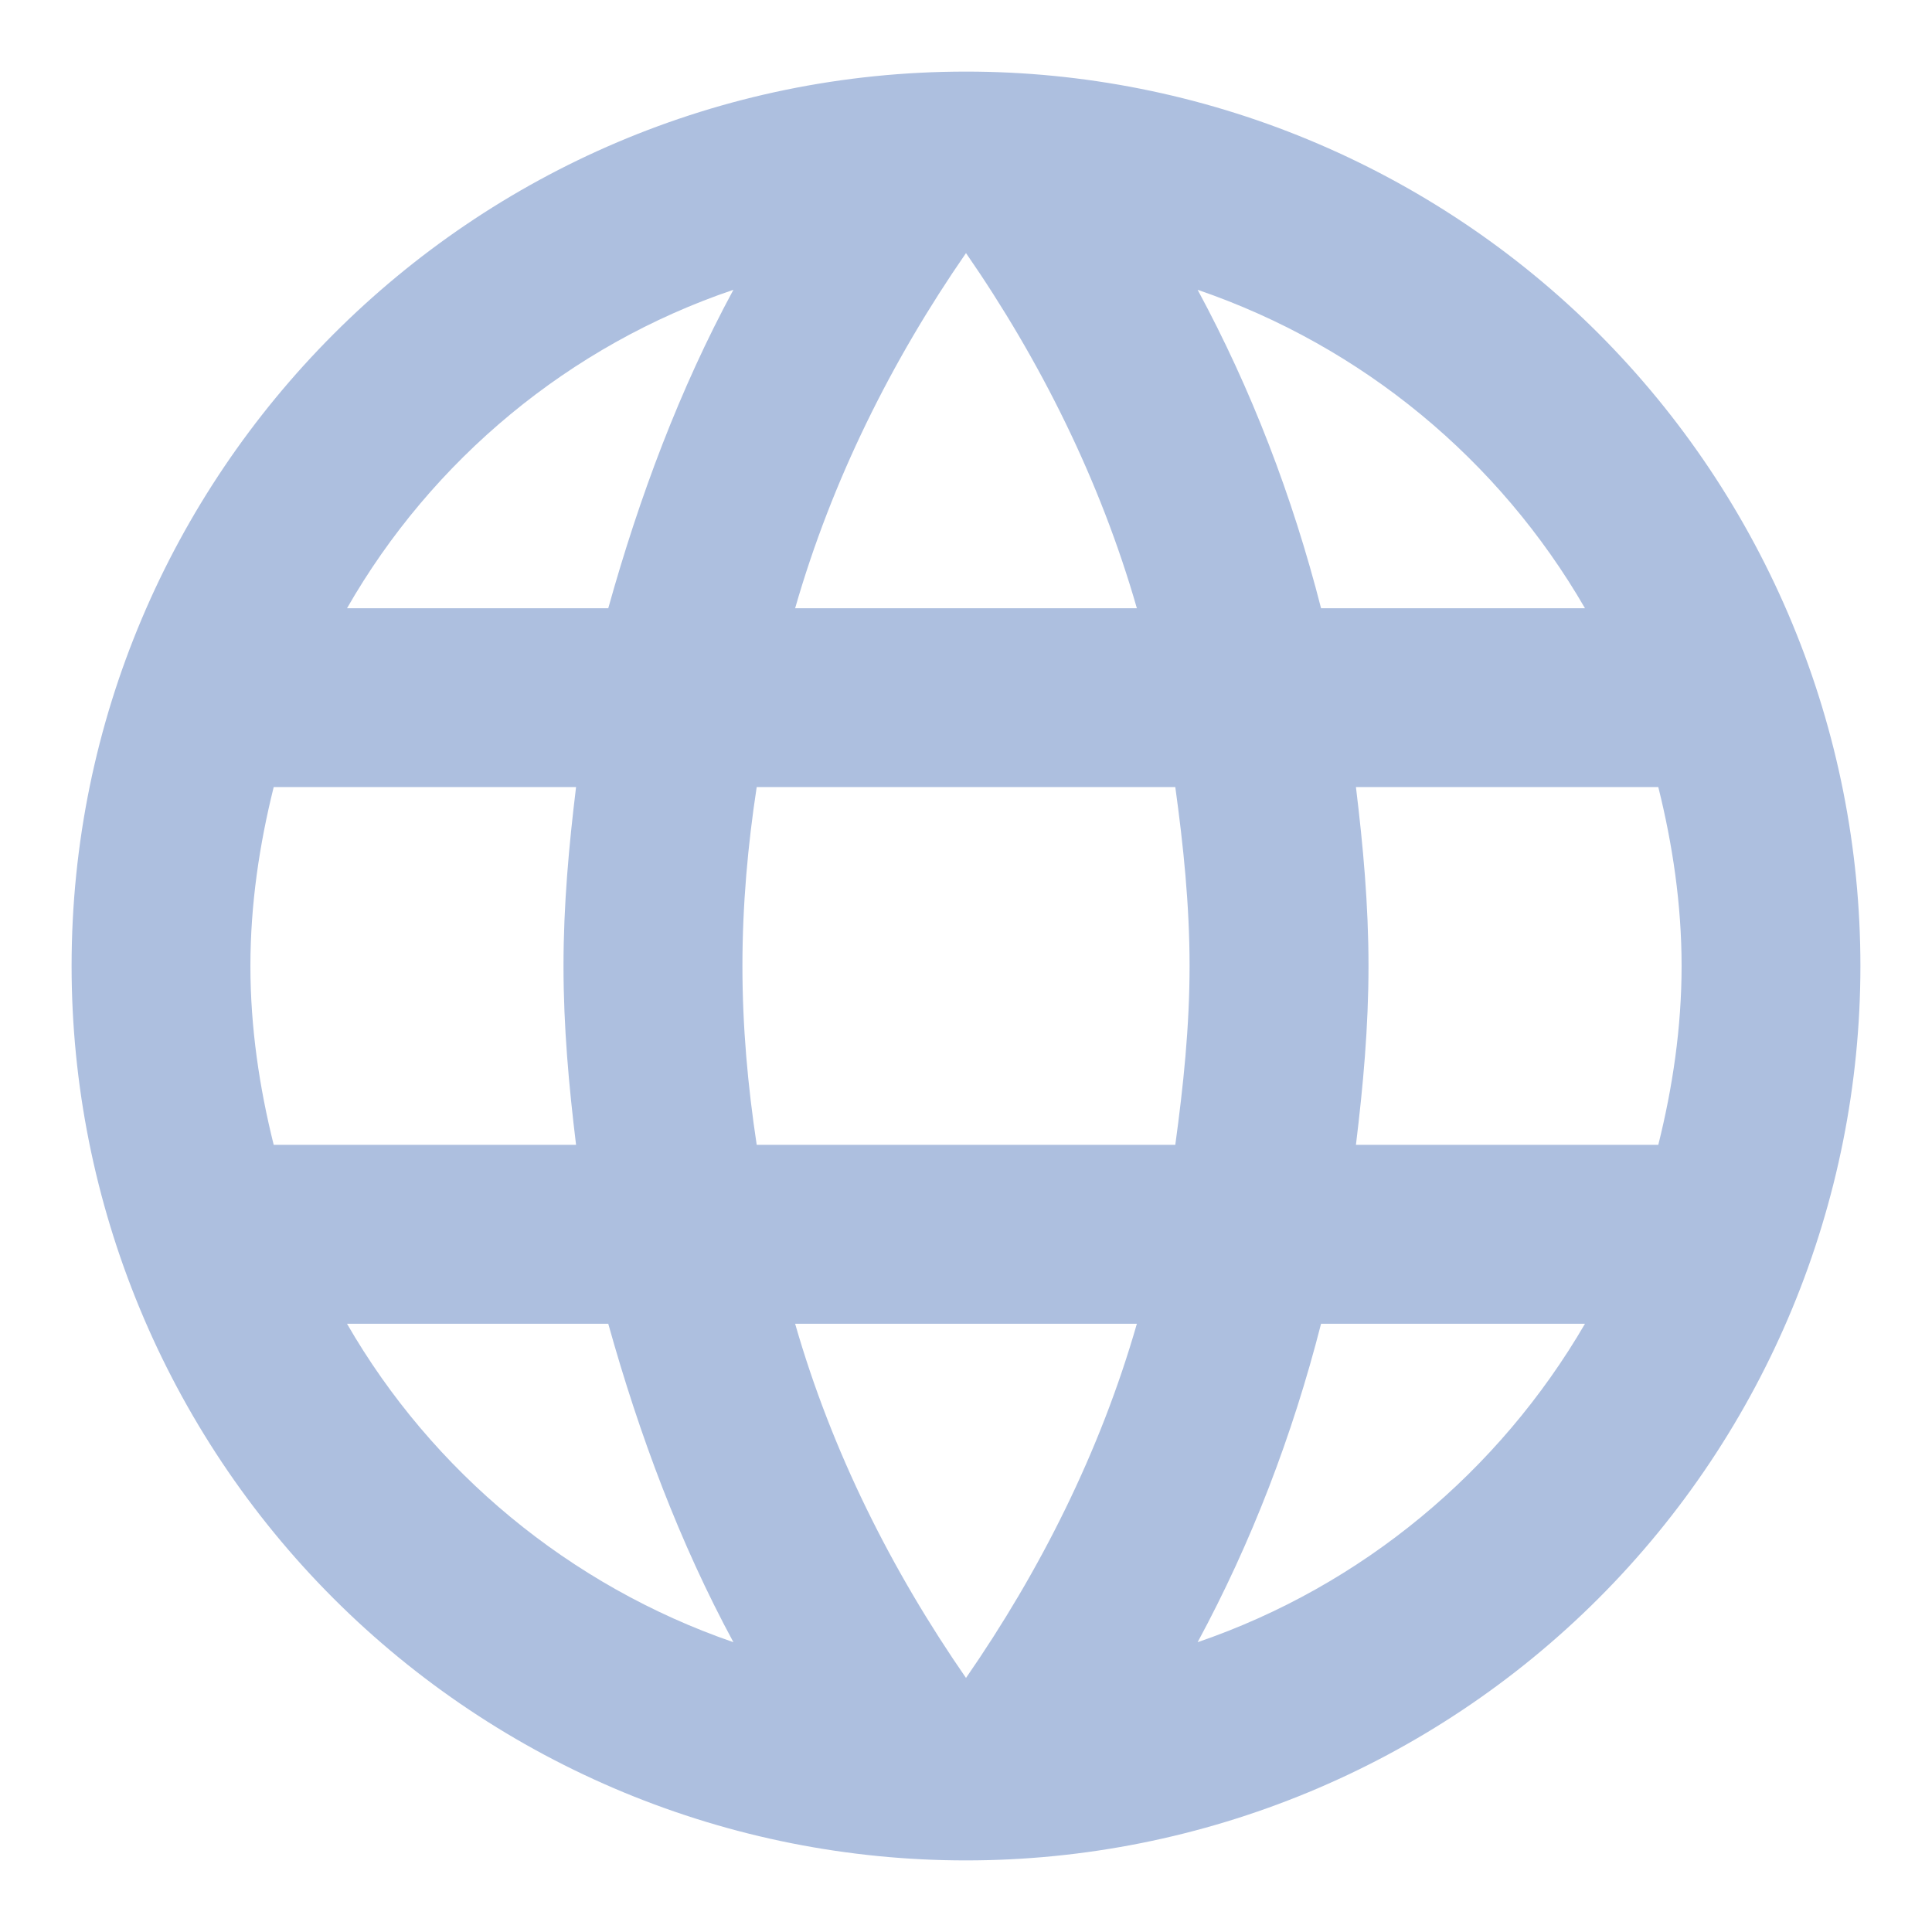<svg width="18" height="18" viewBox="0 0 18 18" fill="none" xmlns="http://www.w3.org/2000/svg">
<path d="M12.633 10.666C12.7 10.117 12.75 9.566 12.75 9C12.75 8.433 12.7 7.883 12.633 7.333H15.45C15.583 7.867 15.667 8.425 15.667 9C15.667 9.575 15.583 10.133 15.45 10.666H12.633ZM11.158 15.3C11.658 14.375 12.042 13.375 12.308 12.333H14.767C13.967 13.708 12.692 14.775 11.158 15.3ZM10.95 10.666H7.05C6.967 10.117 6.917 9.566 6.917 9C6.917 8.433 6.967 7.875 7.05 7.333H10.95C11.025 7.875 11.083 8.433 11.083 9C11.083 9.566 11.025 10.117 10.95 10.666ZM9 15.633C8.308 14.633 7.75 13.525 7.408 12.333H10.592C10.25 13.525 9.692 14.633 9 15.633ZM5.667 5.667H3.233C4.025 4.283 5.308 3.216 6.833 2.7C6.333 3.625 5.958 4.625 5.667 5.667ZM3.233 12.333H5.667C5.958 13.375 6.333 14.375 6.833 15.3C5.308 14.775 4.025 13.708 3.233 12.333ZM2.55 10.666C2.417 10.133 2.333 9.575 2.333 9C2.333 8.425 2.417 7.867 2.55 7.333H5.367C5.3 7.883 5.25 8.433 5.25 9C5.25 9.566 5.3 10.117 5.367 10.666H2.55ZM9 2.358C9.692 3.358 10.25 4.475 10.592 5.667H7.408C7.75 4.475 8.308 3.358 9 2.358ZM14.767 5.667H12.308C12.042 4.625 11.658 3.625 11.158 2.7C12.692 3.225 13.967 4.283 14.767 5.667ZM9 0.667C4.392 0.667 0.667 4.417 0.667 9C0.667 11.21 1.545 13.33 3.107 14.892C3.881 15.666 4.8 16.28 5.811 16.699C6.822 17.118 7.906 17.333 9 17.333C11.21 17.333 13.33 16.455 14.893 14.892C16.455 13.33 17.333 11.21 17.333 9C17.333 7.905 17.118 6.822 16.699 5.811C16.28 4.8 15.666 3.881 14.893 3.107C14.119 2.333 13.2 1.72 12.189 1.301C11.178 0.882 10.094 0.667 9 0.667Z" fill="#ADBFDF"/>
</svg>
